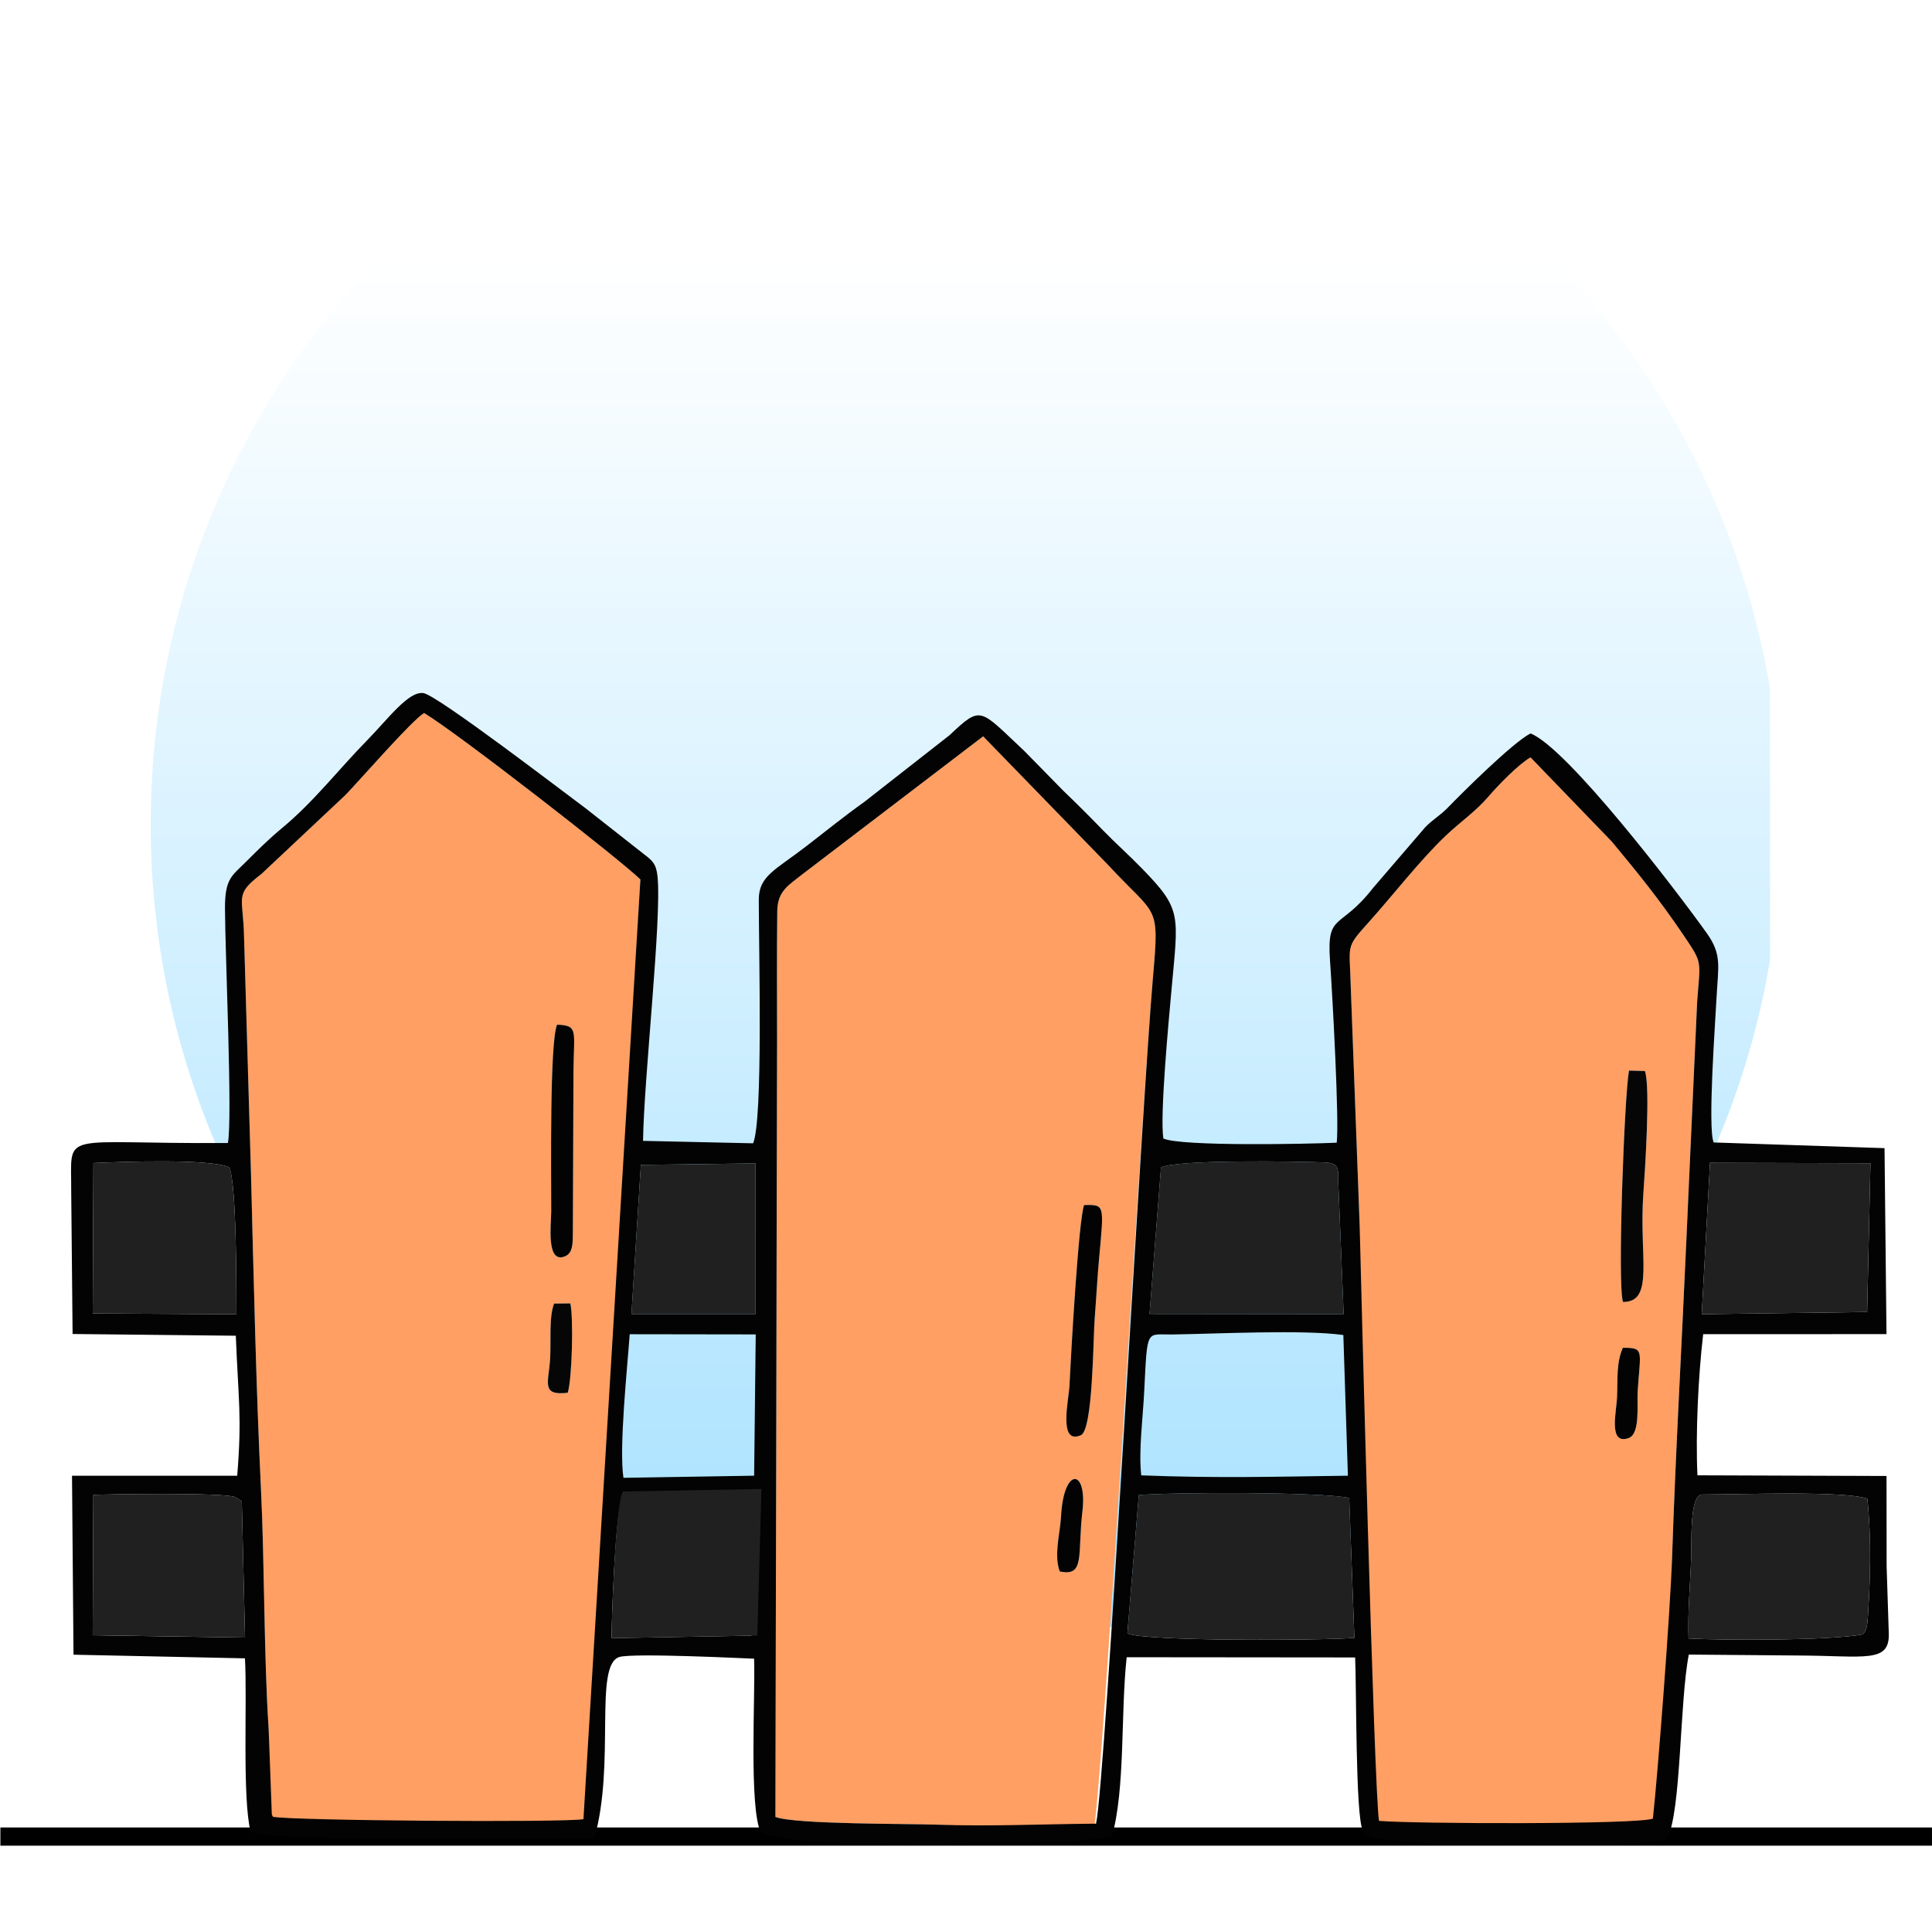 <?xml version="1.0" encoding="UTF-8"?>
<!DOCTYPE svg PUBLIC "-//W3C//DTD SVG 1.1//EN" "http://www.w3.org/Graphics/SVG/1.1/DTD/svg11.dtd">
<!-- Creator: CorelDRAW 2021 (64-Bit) -->
<svg xmlns="http://www.w3.org/2000/svg" xml:space="preserve" width="127mm" height="127mm" version="1.1" style="shape-rendering:geometricPrecision; text-rendering:geometricPrecision; image-rendering:optimizeQuality; fill-rule:evenodd; clip-rule:evenodd"
viewBox="0 0 3274.54 3274.54"
 xmlns:xlink="http://www.w3.org/1999/xlink"
 xmlns:xodm="http://www.corel.com/coreldraw/odm/2003">
 <defs>
  <style type="text/css">
   <![CDATA[
    .fil0 {fill:none}
    .fil2 {fill:black}
    .fil5 {fill:#202020}
    .fil1 {fill:#A6E1FF}
    .fil3 {fill:#FF9F63}
    .fil4 {fill:#030303}
    .fil6 {fill:#060606}
   ]]>
  </style>
   <mask id="id0">
  <linearGradient id="id1" gradientUnits="userSpaceOnUse" x1="1692.65" y1="2777.9" x2="1692.66" y2="435.74">
   <stop offset="0" style="stop-opacity:1; stop-color:white"/>
   <stop offset="1" style="stop-opacity:0; stop-color:white"/>
  </linearGradient>
    <rect style="fill:url(#id1)" x="254.33" y="14.2" width="2765.88" height="2765.88"/>
   </mask>
 </defs>
 <g id="Layer_x0020_1">
  <rect class="fil0" x="-0" y="0" width="3274.54" height="3274.54" rx="201.02" ry="215.31"/>
  <path class="fil1" style="mask:url(#id0)" d="M1637.27 15.29c763.18,0 1381.85,618.67 1381.85,1381.85 0,763.18 -618.67,1381.85 -1381.85,1381.85 -763.18,0 -1381.85,-618.67 -1381.85,-1381.85 0,-763.18 618.67,-1381.85 1381.85,-1381.85z"/>
  <rect class="fil2" x="0.65" y="3097.38" width="3273.86" height="30.86"/>
  <path class="fil3" d="M962.22 2360.57c-45.54,5.47 -32.39,-17.12 -29.84,-56.64 1.98,-30.44 -2.37,-70.42 6.76,-94.48l27.53 -0.27c5.55,25.13 2.83,129.13 -4.45,151.4zm-18.04 -623.92c36.39,1.68 28.42,9.37 27.79,79.48l-1.04 271.72c-0.27,17.79 0.75,35.57 -13.25,41.44 -32.5,13.61 -23.4,-54.95 -23.39,-76.28 0.04,-62.8 -2.88,-285.99 9.89,-316.35zm-494.51 1364.58c30.83,6.72 515.28,2.03 546.9,-3.85l88.83 -1606.86c-34.21,-33.59 -308.97,-247.4 -366.6,-282.09 -21.29,12.93 -108.83,113.74 -133.24,138.94l-142.49 133.91c-47.12,36.03 -30.51,37.61 -29.42,107.85l11.71 400.07c4.73,178.72 8.49,359.62 17.08,537.56 5.97,123.85 4.75,281.02 12.81,402.23l-7.47 168.39c0.38,0.97 1.11,2.66 1.89,3.85z"/>
  <path class="fil3" d="M1796.14 2663.35c-10.29,-28.39 0.67,-63.72 2.21,-93.05 4.51,-85.12 44.68,-81.06 36.23,-9.11 -8.67,73.87 5,111.58 -38.45,102.17zm41.32 -620.93c34.98,-0.46 33.9,-1.71 25.44,89.74 -3.14,33.94 -4.78,67.44 -7.46,101.51 -2.83,35.84 -2.82,190.06 -23.6,198.93 -38.43,16.4 -20.42,-59.08 -19.22,-83.77 2.74,-56.28 15.38,-280.78 24.84,-306.4zm-520.46 -280.57l-2.78 1317.61c32.45,12.77 223.03,11.27 273.36,13.11 90.62,3.32 170.62,20.8 264.87,20.05 16.61,-76.83 82.41,-1236.8 101.92,-1458.92 10.84,-123.37 6.27,-98.55 -76.13,-187.58l-211.93 -218.17 -305.52 233.16c-24.39,19.43 -43.01,28.76 -43.44,63.24 -0.88,72.26 -0.29,145.14 -0.35,217.49z"/>
  <path class="fil3" d="M2750.62 2284.35c36.68,-0.02 29.7,3.74 25.07,73.77 -1.5,22.62 4.9,72.4 -15.69,79.42 -34.43,11.75 -20.24,-45.25 -19.32,-68.5 1.31,-33.02 -1.37,-59.34 9.94,-84.69zm0.17 -77.7c-9.61,-28.87 2.28,-348.85 10.2,-392.1l26.98 0.74c9.45,27.16 0.17,167.87 -2.7,208.11 -7.61,106.24 19.48,183.67 -34.48,183.26zm-425.34 882.62c60.02,5.08 466.43,18.27 492.54,8.1 7.98,-70.81 12.87,-364.03 15.95,-456.92 5.96,-179.88 16.41,-360.19 24.32,-540.09l18.25 -402.85c5.15,-70.49 9.81,-63.73 -22.58,-111.71 -42.82,-63.43 -78.55,-106.95 -122.05,-159.37l-137.82 -142.81c-20.03,11.58 -53.3,45.42 -71.28,66.4 -21.91,25.55 -47.55,42.78 -72.12,66.09 -43.7,41.47 -87.36,98.43 -132.4,148.67 -38.52,42.96 -30.62,35.35 -28.87,108.26l15.1 404.81c1.52,65.58 12.47,959.14 20.97,1011.42z"/>
  <path class="fil4" d="M1930.14 2533.97c56.11,-4.85 310.22,-5.56 356.62,5.01l8.77 237c-47.4,4.44 -358.17,6.31 -384.71,-7.59l19.33 -234.42zm-875.04 4.58c5.45,-3.33 -0.66,-2.16 9.62,-4.08 1.7,-0.32 11.78,-0.68 13.99,-0.74 9.82,-0.28 20.05,-0.02 29.96,-0.17l172.79 -1.95c5.37,36.21 1.16,85.7 0.5,123.44 -0.37,21.4 -0.63,42.76 -0.87,64.16 -0.34,30.63 4.24,47.12 -7.99,53.1l-236.39 4.18c-0.84,-12.85 5.93,-221.45 18.39,-237.94zm-896.91 -4.91c17.32,-0.93 222.63,-4.4 240.73,3.85l10.89 7.05 5.51 231.01 -258.22 -3.95 1.09 -237.95zm2703.72 243.44c-1.52,-44.41 2.49,-88.41 4.28,-131.67 1.36,-33 -3.23,-112.39 19.04,-112.39 65.17,0 239.89,-6.62 279.72,7.11 7.09,66.99 5.16,136.5 0.69,203.66 -0.55,8.3 -2.21,22.48 -9.09,26.44 -55.95,10.4 -230.84,10.15 -294.64,6.85zm-927.61 -276.5c-4.66,-41.73 2.77,-97.55 4.93,-140.61 5.57,-110.52 2.85,-97.53 47.56,-98.17 74.04,-1.05 222.41,-8.58 290.03,0.94l7.73 238.42c-127.74,1.77 -221.88,4.37 -350.26,-0.59zm-877.63 4.16c-7.69,-50.97 6.4,-185.05 10.63,-243.36l213.57 0.31 -2.7 239.46 -221.51 3.59zm911.08 -525.75c24.57,-14.07 231.91,-10.58 276.59,-8.81 30.72,1.22 21.95,13.74 24.52,48.25l8.47 208.91 -328.98 -0.36 19.4 -248zm-881.55 -4.62l194.41 -2.51 0.01 255.39 -210.37 -0.04 15.94 -252.85zm-927.84 -3.14c47.56,-2.16 198.14,-7.75 230.37,7.38 12.4,29.56 11.88,203.32 11.98,248.92l-243.56 -1.35 1.2 -254.95zm2739.91 -0.38l271.97 0.71 -5.61 252.13 -280.38 3.75 14.02 -256.59zm-561 1115.39c-8.5,-52.28 -31.24,-942.79 -32.76,-1008.37l-15.1 -404.81c-1.75,-72.91 -9.65,-65.3 28.87,-108.26 45.04,-50.24 88.7,-107.2 132.4,-148.67 24.57,-23.31 50.21,-40.54 72.12,-66.09 17.99,-20.98 51.25,-54.82 71.28,-66.4l137.82 142.81c43.49,52.42 79.22,95.93 122.05,159.37 32.39,47.98 27.74,41.22 22.58,111.71l-18.25 402.85c-7.91,179.91 -18.36,360.21 -24.32,540.09 -3.08,92.9 -24.53,371.1 -32.51,441.91 -26.1,10.16 -404.16,8.94 -464.18,3.86zm-1020.25 -1324.38c0.05,-72.35 -0.53,-145.24 0.35,-217.49 0.42,-34.48 19.04,-43.8 43.44,-63.24l305.52 -233.16 211.93 218.17c82.39,89.03 86.96,64.2 76.13,187.58 -19.51,222.12 -80.09,1360.36 -96.7,1437.19 -94.24,0.75 -179.46,5 -270.08,1.67 -50.32,-1.84 -240.9,-0.34 -273.36,-13.11l2.78 -1317.61zm-854.41 1317.37c-0.78,-1.19 -1.51,-2.88 -1.9,-3.85l-5.45 -146.38c-8.05,-121.22 -6.83,-278.39 -12.81,-402.23 -8.59,-177.94 -12.35,-358.83 -17.08,-537.56l-11.71 -400.07c-1.09,-70.24 -17.7,-71.82 29.42,-107.85l142.49 -133.91c24.41,-25.2 111.95,-126.02 133.24,-138.94 57.63,34.69 332.38,248.5 366.6,282.09l-96.52 1592.81c-31.62,5.88 -495.45,2.61 -526.29,-4.11zm627.27 -1145.59c1.5,-107.06 31.95,-376.31 24.54,-448.38 -2.24,-21.75 -9.47,-27.1 -22.5,-37.15l-99.53 -78.28c-34.42,-25.36 -250.73,-191.36 -274.62,-195.08 -25.45,-3.95 -60.54,44.41 -95.93,80.42 -47.48,48.32 -89.89,103.62 -143.24,147.84 -23.1,19.15 -40.31,36.37 -61.32,57.31 -24.7,24.62 -36.03,28.61 -35.97,79.47 0.42,81.19 12.84,354.05 4.99,397.47 -289.35,2.07 -265.03,-23.95 -265.6,81.22l2.35 242.51 276.63 2.93c4.36,109.52 10.54,137.09 2.38,237.27l-280 0.02 2.53 303.33 290.56 6.16c4.18,68.91 -4.97,236.46 9.74,294.6 47.33,17.36 497.04,10.18 582.27,10.88 36.45,-126.36 -1.3,-294.64 42.75,-307.78 23.62,-7.05 215.43,2.46 228.23,2.93 2.2,63.45 -8.91,252.04 11.35,294.61 36.9,22.14 238.56,16.85 300.52,19.61 92.76,-8.11 210.16,2.97 294.47,-12.4 23.14,-82.56 14.68,-208.41 25.14,-304.32l387.22 0.37c2.35,51.95 0.54,268.67 12.84,292.76 4.18,6.72 4.24,10.39 27.16,14.94l93.49 8.22c65.16,2.72 381.08,3.89 395.28,-8.74 24.23,-46.21 20.9,-230.5 36.75,-312.04l185.74 1.57c112.19,0.49 154.34,13.33 153.24,-36.67l-3.69 -114.17c0.04,-51.16 -0.01,-102.34 -0.17,-153.45l-320.49 -1.12c-3.29,-71.03 1.42,-168.6 9.73,-239.21l310.7 -0.1 -3.32 -315.21 -289.61 -9.64c-10.36,-24.4 2.73,-202.89 4.76,-243.37 2.76,-55.01 9.94,-74.36 -16.45,-111.38 -51.22,-71.84 -236.47,-314.13 -298.7,-338.5 -30.2,15.36 -117.06,101.86 -140.71,126.28 -12.15,12.54 -23.61,18.57 -37.17,32.04l-89.03 103.6c-56.15,72.29 -78.76,40.47 -72.92,123.51 4.44,63.16 15.74,272.33 11.34,308.21 -47.48,2.26 -264.08,6.61 -293.85,-7.08 -6.08,-40.09 9.3,-201.59 13.79,-251.59 11.5,-128.29 18.35,-135.78 -49.58,-205.64 -23.31,-23.98 -44.84,-42.81 -67.24,-65.9 -23.45,-24.17 -42.4,-43.11 -66.74,-66.51l-65.95 -67.25c-76.53,-71.66 -72.08,-77.98 -126.61,-26.71l-143.87 112.63c-33.71,24.02 -64.45,48.91 -97.93,74.79 -53.52,41.36 -81.58,50.89 -81.56,91.51 0.05,87.81 7.44,372.15 -9.6,412.8l-186.57 -4.14z"/>
  <path class="fil5" d="M1910.81 2768.39c26.54,13.89 337.31,12.03 384.71,7.59l-8.77 -237c-46.4,-10.57 -300.5,-9.86 -356.62,-5.01l-19.33 234.42z"/>
  <path class="fil5" d="M1967.74 1978.99l-19.4 248 328.98 0.36 -8.47 -208.91c-2.57,-34.51 6.2,-47.03 -24.52,-48.25 -44.67,-1.77 -252.01,-5.26 -276.59,8.81z"/>
  <path class="fil5" d="M2861.9 2777.08c63.79,3.3 238.68,3.55 294.64,-6.85 6.88,-3.97 8.54,-18.14 9.09,-26.44 4.47,-67.16 6.4,-136.67 -0.69,-203.66 -39.83,-13.73 -214.55,-7.11 -279.72,-7.11 -22.26,0 -17.67,79.39 -19.04,112.39 -1.79,43.27 -5.8,87.26 -4.28,131.67z"/>
  <polygon class="fil5" points="2884.23,2227.43 3164.62,2223.68 3170.23,1971.55 2898.25,1970.84 "/>
  <path class="fil5" d="M157.14 2226.18l243.56 1.35c-0.11,-45.6 0.41,-219.36 -11.98,-248.92 -32.24,-15.13 -182.81,-9.54 -230.37,-7.38l-1.2 254.95z"/>
  <path class="fil5" d="M157.09 2771.59l258.22 3.95 -5.51 -231.01 -10.89 -7.05c-18.09,-8.25 -223.41,-4.78 -240.73,-3.85l-1.09 237.95z"/>
  <path class="fil5" d="M1283.63 2772.13l6.93 -248.46 -234.64 4.28c-13.02,17.23 -20.09,235.13 -19.21,248.55l246.93 -4.37z"/>
  <polygon class="fil5" points="1070.24,2227.21 1280.61,2227.24 1280.6,1971.86 1086.19,1974.36 "/>
  <path class="fil4" d="M944.18 1736.66c-12.76,30.37 -9.85,253.55 -9.89,316.35 -0.01,21.33 -9.11,89.89 23.39,76.28 14,-5.87 12.98,-23.65 13.25,-41.44l1.04 -271.72c0.63,-70.11 8.61,-77.79 -27.79,-79.48z"/>
  <path class="fil4" d="M1837.46 2042.42c-9.46,25.62 -22.1,250.12 -24.84,306.4 -1.2,24.69 -19.21,100.17 19.22,83.77 20.78,-8.86 20.77,-163.09 23.6,-198.93 2.69,-34.06 4.32,-67.57 7.46,-101.51 8.47,-91.45 9.54,-90.2 -25.44,-89.74z"/>
  <path class="fil6" d="M2750.79 2206.66c53.96,0.42 26.86,-77.02 34.48,-183.26 2.88,-40.24 12.16,-180.94 2.7,-208.11l-26.98 -0.74c-7.92,43.25 -19.81,363.24 -10.2,392.1z"/>
  <path class="fil6" d="M962.22 2360.57c7.28,-22.26 10.01,-126.27 4.45,-151.4l-27.53 0.27c-9.13,24.07 -4.79,64.04 -6.76,94.48 -2.56,39.52 -15.71,62.11 29.84,56.64z"/>
  <path class="fil4" d="M2750.62 2284.35c-11.31,25.35 -8.63,51.67 -9.94,84.69 -0.92,23.26 -15.11,80.25 19.32,68.5 20.59,-7.02 14.19,-56.8 15.69,-79.42 4.62,-70.03 11.61,-73.79 -25.07,-73.77z"/>
  <path class="fil4" d="M1796.14 2663.35c43.44,9.42 29.77,-28.29 38.45,-102.17 8.45,-71.95 -31.72,-76.01 -36.23,9.11 -1.55,29.33 -12.51,64.67 -2.21,93.05z"/>
 </g>
</svg>
